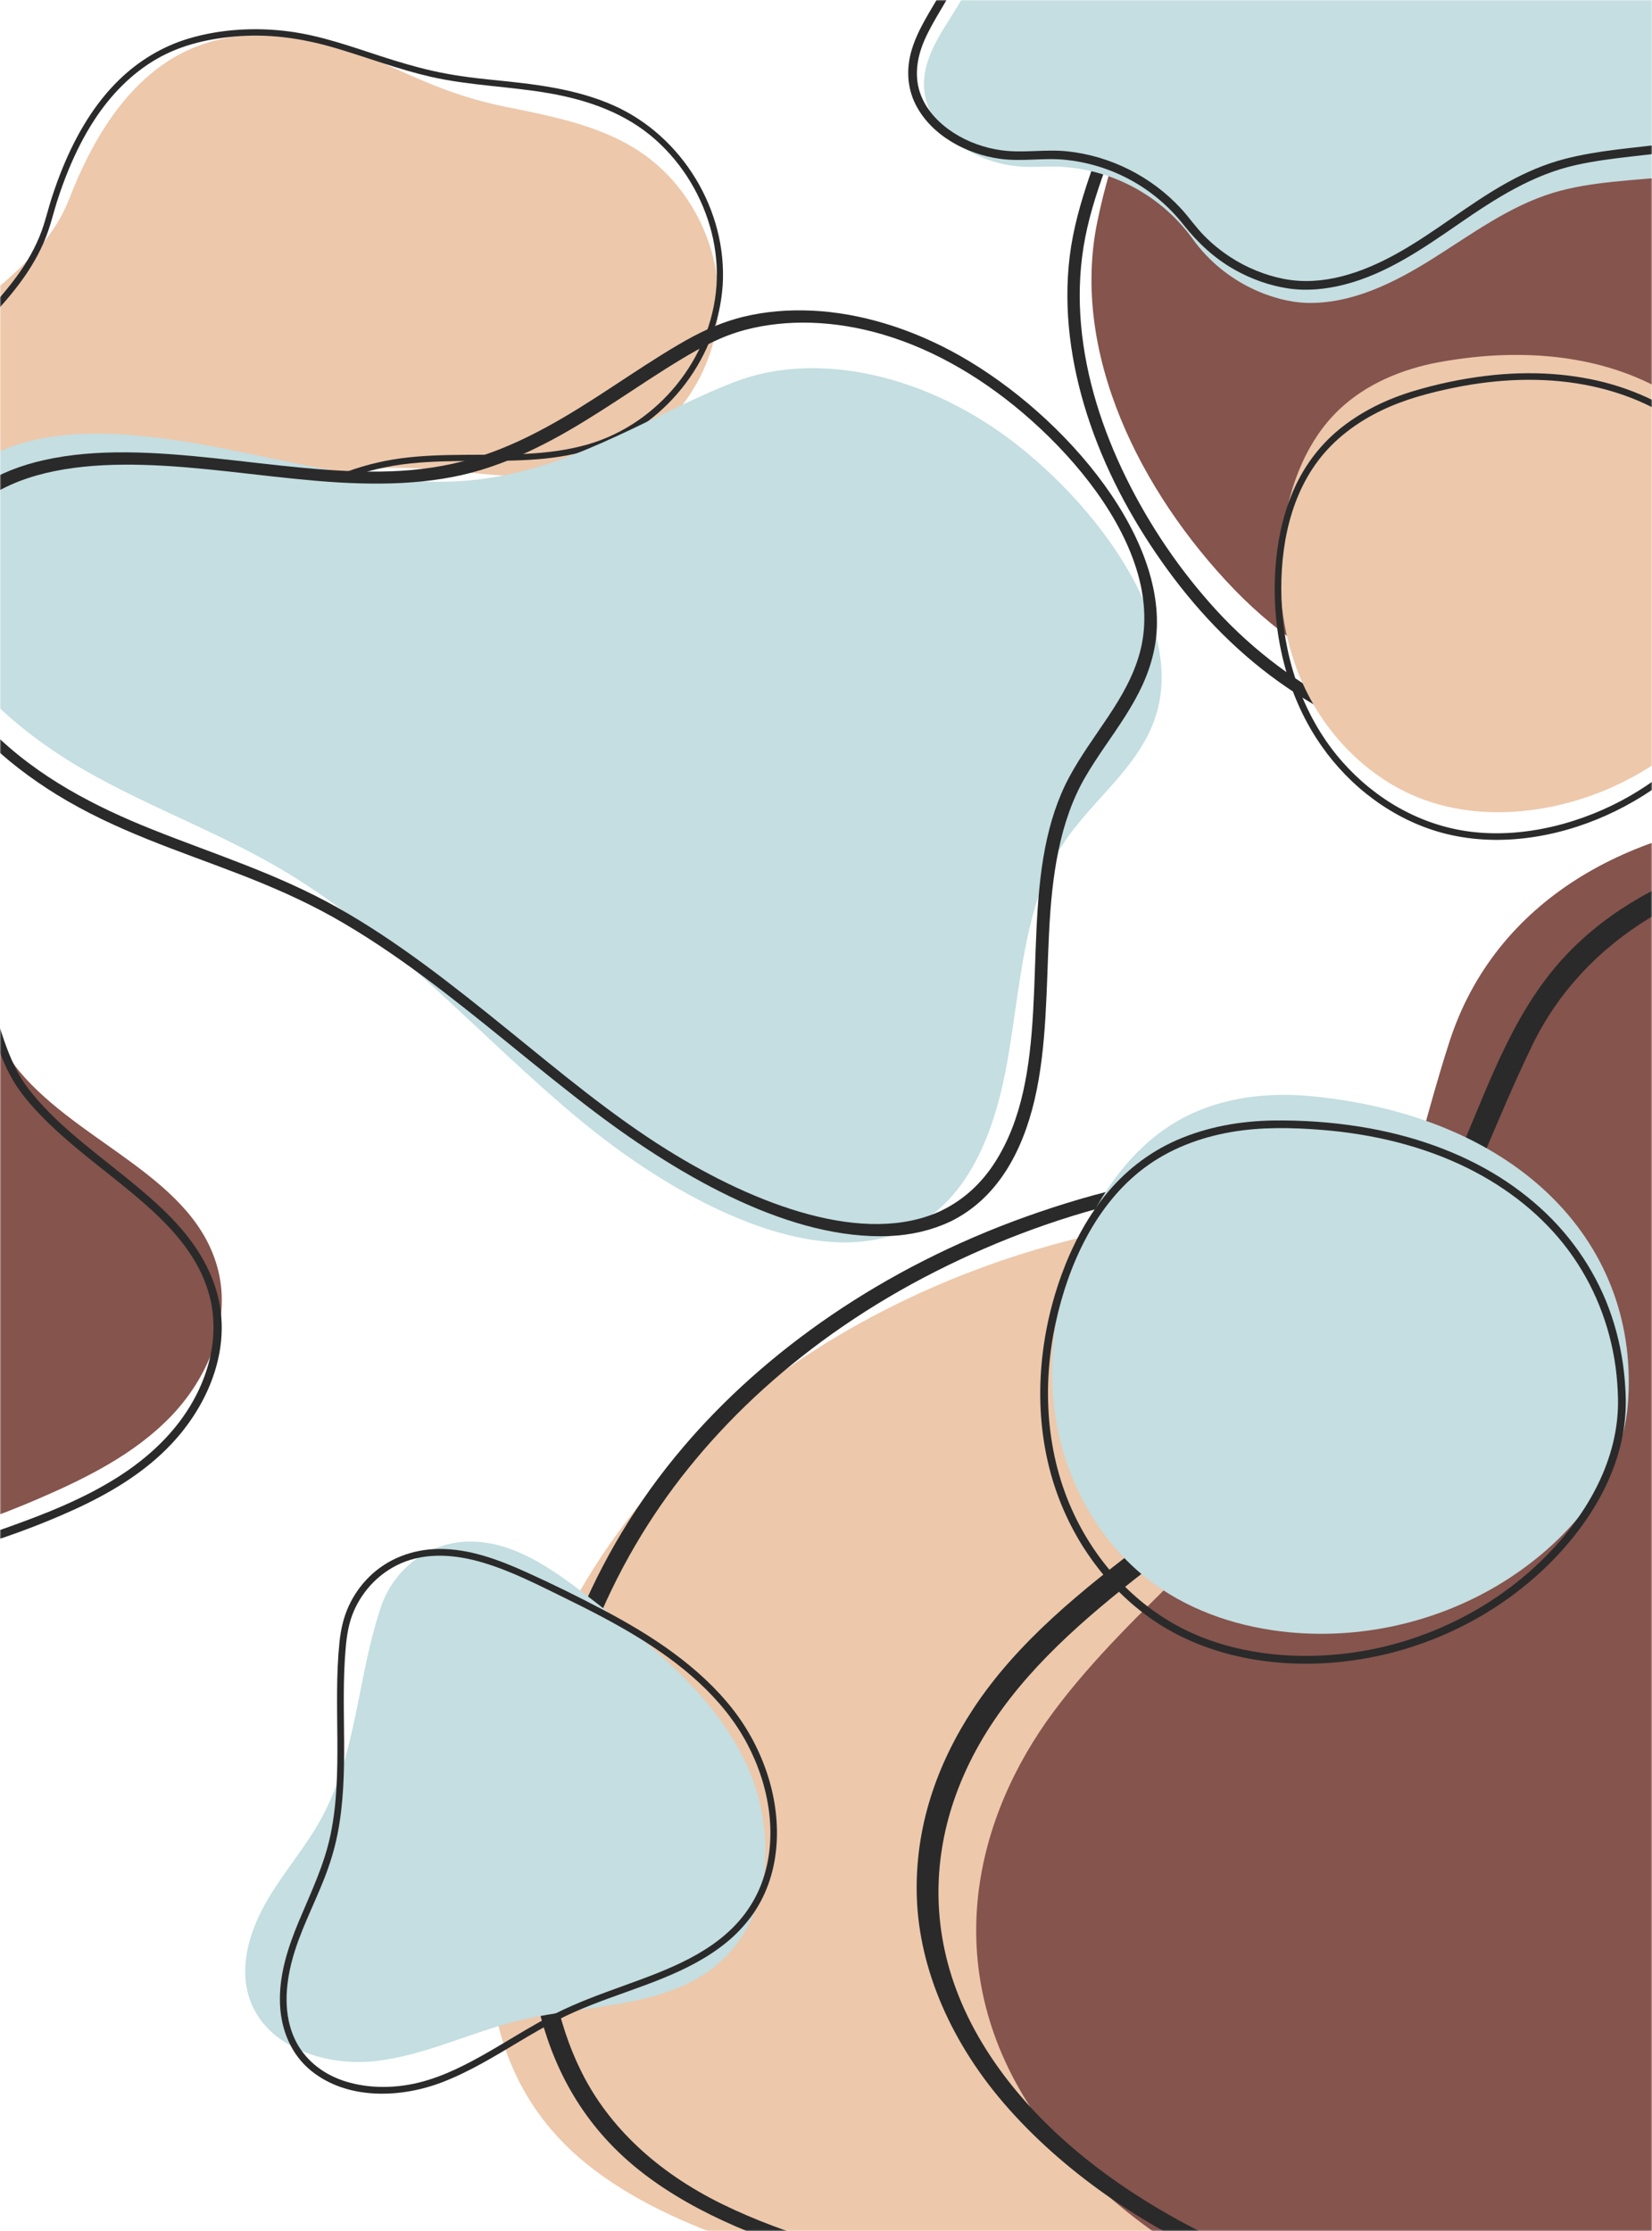 <svg width="640" height="864" viewBox="0 0 640 864" fill="none" xmlns="http://www.w3.org/2000/svg">
<mask id="mask0_15_120" style="mask-type:alpha" maskUnits="userSpaceOnUse" x="0" y="0" width="640" height="865">
<path d="M0 20C0 8.954 8.954 0 20 0H640V864H20C8.954 864 0 855.046 0 844V20Z" fill="#F9F9F9"/>
</mask>
<g mask="url(#mask0_15_120)">
<path d="M277.498 127.219C273.075 153.23 252.277 175.713 226.683 182.132C199.014 189.074 169.751 178.325 141.46 181.957C118.1 184.954 97.199 197.469 77.135 209.798C57.069 222.133 36.338 234.839 13.043 238.305C-10.252 241.77 -37.016 233.508 -48.065 212.708C-61.004 188.34 -47.869 157.885 -29.463 137.33C-11.055 116.78 16.897 102.731 26.834 76.999C44.635 30.895 69.885 15.696 94.615 13.862C137.927 10.648 152.668 32.549 195.224 41.227C213.39 44.929 232.198 48.396 247.675 58.595C269.708 73.109 281.919 101.203 277.496 127.214L277.498 127.219Z" fill="#EDC8AB"/>
<path d="M277.571 110.68C275.569 138.865 255.003 164.135 227.945 172.037C212.303 176.605 195.776 176.011 179.656 176.14C171.604 176.203 163.524 176.413 155.532 177.468C147.14 178.575 138.961 180.728 131.124 183.938C97.688 197.647 73.453 226.226 41.309 242.176C27.45 249.052 12.26 253.216 -3.289 251.738C-16.388 250.493 -29.499 245.491 -38.545 235.648C-60.114 212.179 -47.889 176.064 -31.461 153.49C-15.592 131.68 9.632 115.734 18.698 89.353C19.968 85.654 20.884 81.843 22.068 78.117C23.398 73.936 24.889 69.806 26.561 65.748C29.317 59.06 32.577 52.558 36.53 46.493C42.785 36.894 50.894 28.444 60.89 22.723C70.678 17.123 81.729 14.776 92.893 13.999C105.724 13.103 118.226 15.108 130.495 18.767C142.609 22.378 154.427 26.886 166.774 29.712C181.957 33.184 197.571 33.45 212.881 36.139C227.93 38.778 242.474 43.87 254.029 54.171C264.633 63.621 272.228 76.34 275.699 90.102C277.393 96.819 278.014 103.769 277.577 110.683C277.48 112.224 279.878 112.064 279.972 110.541C281.801 81.457 264.339 52.683 237.737 40.844C222.953 34.264 206.655 32.513 190.72 30.932C182.819 30.147 174.999 29.129 167.246 27.358C160.669 25.855 154.207 23.923 147.79 21.843C136.054 18.035 124.386 13.821 112.09 12.191C99.183 10.481 85.421 11.209 72.923 14.978C62.907 17.996 53.85 23.486 46.328 30.735C36.544 40.167 29.553 52.209 24.403 64.691C22.773 68.641 21.322 72.663 20.007 76.722C18.692 80.781 17.687 85.13 16.217 89.225C13.879 95.736 10.365 101.769 6.273 107.331C-2.153 118.771 -12.714 128.384 -22.316 138.79C-32.507 149.835 -41.18 162.116 -46.686 176.183C-52.058 189.904 -54.629 205.447 -50.243 219.804C-46.192 233.063 -36.303 243.419 -23.721 248.991C-11.14 254.563 3.221 255.69 16.634 253.233C52.697 246.63 79.027 217.977 108.576 198.755C116.436 193.639 124.666 189.038 133.407 185.608C141.603 182.392 150.129 180.405 158.88 179.487C175.335 177.763 191.916 179.168 208.391 177.844C223.722 176.609 238.57 172.522 250.986 163.156C262.087 154.782 270.808 143.197 275.687 130.167C278.057 123.846 279.489 117.271 279.967 110.542C280.076 109.003 277.677 109.164 277.572 110.685L277.571 110.68Z" fill="#2A2A2A"/>
<path d="M768.832 643.028C768.799 703.24 726.811 759.139 685.849 812.269C661.203 844.255 634.344 877.874 588.989 896.023C518.5 924.249 429.84 906.021 353.071 887.219C304.251 875.251 252.535 861.853 221.593 833.109C191.27 804.929 186.991 767.324 189.676 732.231C193.873 677.424 212.841 622.368 253.869 575.408C294.913 528.448 359.399 490.123 435.826 475.521C471.144 468.777 520.843 469.182 573.73 477.255C684.873 494.222 766.554 560.896 768.75 639.651C768.783 640.776 768.799 641.902 768.799 643.028H768.832Z" fill="#EDC8AB"/>
<path d="M788.874 619.419C793.25 670.33 768.099 719.396 739.142 765.377C725.819 786.543 712.414 807.89 696.667 828.268C682.042 847.205 664.359 865.444 639.924 879C588.745 907.394 519.671 905.649 458.797 897.149C427.09 892.713 395.758 886.622 364.849 880.035C335.144 873.708 305.406 866.131 279.865 853.622C254.276 841.092 235.99 823.539 225.644 803.127C215.005 782.141 211.914 759.691 211.524 737.568C210.645 688.817 221.057 639.279 248.663 594.188C273.114 554.242 311.767 518.034 362.604 492.33C386.648 480.171 413.588 470.038 442.122 463.947C473.096 457.338 506.462 456.471 538.607 457.867C569.907 459.218 600.946 462.844 630.277 470.725C655.135 477.401 678.544 486.892 699.107 498.624C740.769 522.402 770.751 555.244 783.001 591.688C786.075 600.819 787.995 610.085 788.857 619.441C789.167 622.807 796.78 622.83 796.471 619.441C792.892 580.553 770.637 543.411 733.351 514.206C696.52 485.338 646.155 465.197 591.706 457.327C557.071 452.317 520.469 450.74 485.248 453.026C470.005 454.017 454.779 455.762 440.121 458.88C425.48 461.999 411.229 466.266 397.613 471.13C341.96 491.024 296.312 523.235 264.687 560.423C228.345 603.15 210.515 652.418 205.456 701.596C203.015 725.296 202.82 749.423 207.619 772.988C212.109 795.032 221.903 817.155 241.424 835.136C260.588 852.789 287.609 864.915 316.598 873.573C346.239 882.422 377.636 888.412 408.724 894.244C439.812 900.076 473.975 905.48 507.438 907.338C540.901 909.196 572.119 907.664 602.199 899.772C632.278 891.88 657.103 877.784 676.608 860.153C696.179 842.454 710.25 822.211 723.623 802.046C754.369 755.683 785.994 708.081 794.795 656.899C796.926 644.469 797.561 631.938 796.487 619.441C796.194 616.075 788.597 616.052 788.874 619.441V619.419Z" fill="#2A2A2A"/>
<path d="M974.448 699.654C933.215 770.952 856.572 818.16 777.778 859.59C724.718 887.476 667.342 914.052 596.649 913.256C525.953 912.425 438.524 876.4 399.359 816.281C363.486 761.206 377.779 703.663 408.251 662.785C438.688 621.886 483.576 590.902 510.684 547.903C537.495 505.3 545.609 452.987 561.176 404.54C561.321 404.089 561.466 403.638 561.611 403.187C596.79 295.052 767.821 285.035 890.474 384.688C913.136 403.102 932.884 422.571 947.723 441.557C1015.24 527.892 1015.68 628.356 974.448 699.654Z" fill="#85544D"/>
<path d="M973.592 721.064C935.514 769.606 878.554 803.568 817.424 831.055C787.442 844.528 756.46 856.938 724.714 868.193C695.309 878.63 664.646 887.691 631.284 892.003C599.318 896.133 564.682 895.982 529.127 887.638C496.171 879.904 462.596 865.655 433.579 845.629C404.561 825.603 382.577 800.662 371.554 773.349C360.36 745.614 361.883 718.416 370.282 695.203C390.454 639.419 446.873 608.628 492.074 570.712C504.326 560.434 515.822 549.508 525.721 537.434C536.235 524.614 544.911 510.586 552.528 495.995C567.916 466.547 579.059 434.906 593.52 404.987C613.331 363.964 656.362 337.514 712.482 333.121C766.981 328.861 829.576 345.64 882.643 379.681C914.46 400.091 942.092 426.511 964.104 454.157C985.059 480.481 999.795 509.03 1008.01 537.216C1024.28 593.093 1016.44 646.649 993.36 690.499C987.707 701.25 981.085 711.441 973.609 721.074C971.077 724.343 978.976 728.871 981.495 725.627C1013.07 684.996 1029.69 633.239 1023.99 576.949C1021.2 549.432 1012.74 520.715 997.909 492.809C981.14 461.271 956.014 431.309 926.466 404.933C878.067 361.728 814.413 333.046 753.538 326.706C693.884 320.488 639.84 335.622 607.581 368.972C587.232 390 577.592 417.76 566.373 444.14C552.978 475.647 539.163 507.283 517.108 533.823C477.145 581.875 411.324 609.62 376.989 661.861C363.106 682.992 354.22 707.689 355.201 735.102C356.157 762.159 368.196 791.387 390.978 816.902C437.914 869.469 515.388 898.694 580.061 901.492C654.228 904.699 716.264 881.153 774.838 857.892C839.672 832.138 902.752 802.471 950.402 759.035C961.787 748.661 972.173 737.5 981.502 725.615C984.052 722.356 976.152 717.828 973.616 721.062L973.592 721.064Z" fill="#2A2A2A"/>
<path d="M346.292 478.23C310.516 490.08 261.002 464.039 223.411 432.685C185.821 401.33 152.71 363.152 111.518 338.176C86.021 322.708 58.696 313.14 32.933 298.373C7.175 283.599 -18.653 261.037 -26.832 234.919C-35.977 205.776 -19.469 181.291 5.016 172.762C29.508 164.241 60.193 168.414 89.944 174.359C119.695 180.304 150.173 188.008 178.045 186.339C214.214 184.153 242.532 166.455 272.67 152.907C276.523 151.172 280.472 149.502 284.506 147.946C316.541 135.567 359.637 144.895 394.881 172.949C395.825 173.701 396.764 174.459 397.691 175.23C416.806 191.081 434.012 211.893 443.137 232.781C448.79 245.721 451.364 258.693 449.385 270.551C445.316 294.986 423.622 308.233 411.254 327.756C396.552 350.974 395.366 382.476 390.191 411.356C385.025 440.244 373.779 469.132 346.295 478.244L346.292 478.23Z" fill="#C4DEE1"/>
<path d="M364.82 468.813C335.165 482.76 292.779 466.677 258.475 445.308C236.781 431.791 216.775 415.01 196.713 398.769C175.588 381.667 154.045 364.558 130.733 351.468C107.319 338.319 83 330.802 58.985 321.22C37.046 312.46 14.748 301.074 -3.227 283.14C-11.61 274.773 -18.564 265.122 -22.718 254.899C-26.326 246.018 -27.494 237.098 -26.671 228.935C-24.997 212.304 -15.408 198.879 -2.164 191.012C13.658 181.617 34.527 179.465 55.384 180.033C77.469 180.634 100.289 184.321 122.689 186.222C145.122 188.121 166.935 187.904 186.316 182.011C206.075 175.998 222.906 165.64 239.267 154.955C247.511 149.578 255.665 144.075 264.148 138.986C271.771 134.405 279.593 130.156 288.708 127.752C304.723 123.527 323.297 124.015 342.104 129.562C362.57 135.595 382.224 147.345 399.439 162.682C418.042 179.246 434.692 200.527 440.863 222.393C443.916 233.199 444.097 243.591 441.558 252.821C439.025 262.078 434.303 270.057 429.245 277.648C424.113 285.354 418.6 292.79 414.182 301.036C409.719 309.366 406.777 318.624 404.872 328.412C397.089 368.414 406.824 417.252 385.257 450.443C380.188 458.252 373.409 464.618 364.789 468.796C362.392 469.954 365.595 474.324 367.986 473.172C386.464 464.222 396.165 445.86 400.853 425.702C405.611 405.21 405.325 382.767 406.432 360.861C407.516 339.253 410.397 318.393 420.287 301.195C429.739 284.767 443.459 270.966 447.29 250.852C455.007 210.357 412.96 160.938 371.655 137.645C353.071 127.16 333.13 121.154 314.53 120.3C305.306 119.876 296.403 120.643 288.147 122.641C278.741 124.916 270.609 128.904 262.77 133.514C245.349 143.763 229.408 155.824 211.53 165.507C202.565 170.369 193.113 174.683 182.891 177.677C172.97 180.583 162.365 182.145 151.283 182.531C107.387 184.048 58.283 168.938 16.998 178.196C-1.03 182.235 -15.989 191.134 -24.724 206.06C-32.527 219.37 -34.579 237.167 -27.112 255.546C-18.346 277.118 1.498 295.104 21.907 307.693C44.743 321.78 69.145 329.397 92.918 338.608C105.169 343.355 117.33 348.611 129.197 355.269C141.063 361.927 153.006 370.009 164.359 378.426C186.881 395.136 208.097 413.766 230.489 430.687C264.979 456.753 307.003 480.273 344.541 478.683C353.07 478.324 361.008 476.432 367.995 473.146C370.403 472.009 367.2 467.639 364.797 468.77L364.82 468.813Z" fill="#2A2A2A"/>
<path d="M84.638 492.453C89.385 512.384 80.482 533.67 66.283 548.439C52.084 563.207 33.239 572.533 14.419 580.627C-16.401 593.875 -51.51 604.655 -82.93 592.899C-110.793 582.481 -129.754 556.268 -142.06 529.186C-160.027 489.661 -166.986 442.603 -149.018 403.082C-132.839 367.502 -92.068 324.302 -37.315 347.621C-7.533 360.306 -7.744 396.605 7.421 414.795C31.255 443.356 76.023 456.274 84.64 492.459L84.638 492.453Z" fill="#85544D"/>
<path d="M81.992 505.628C84.228 518.334 81.13 531.208 74.915 542.368C68.044 554.722 57.582 564.435 45.747 571.971C32.585 580.348 17.942 586.14 3.299 591.368C-9.551 595.955 -22.693 599.961 -36.158 602.273C-49.269 604.524 -62.785 605.206 -75.922 602.769C-89.022 600.34 -101.206 594.682 -111.541 586.277C-121.935 577.823 -130.285 567.126 -137.071 555.628C-143.939 543.993 -149.263 531.46 -153.473 518.633C-157.699 505.761 -160.728 492.49 -162.216 479.017C-163.691 465.72 -163.677 452.227 -161.671 438.989C-159.677 425.859 -155.722 413.05 -149.567 401.257C-144.66 391.856 -138.552 383.075 -131.508 375.15C-123.988 366.693 -115.313 359.203 -105.518 353.48C-95.608 347.689 -84.505 343.896 -73.019 343.07C-59.932 342.133 -46.944 345.143 -35.141 350.746C-29.35 353.498 -24.154 357.222 -19.976 362.118C-16.08 366.681 -13.092 371.934 -10.68 377.408C-5.953 388.16 -3.375 399.684 1.137 410.517C3.24 415.563 5.848 420.239 9.257 424.52C13.201 429.483 17.659 434.025 22.343 438.294C31.817 446.942 42.206 454.501 52.028 462.75C61.253 470.497 70.22 478.987 76.175 489.591C78.969 494.564 80.982 500.009 82.01 505.622C82.163 506.465 82.768 507.145 83.687 507.091C84.459 507.052 85.313 506.249 85.156 505.414C82.908 493.115 76.467 482.534 68.07 473.443C59.672 464.353 49.058 456.226 39.062 448.239C28.96 440.163 18.806 431.821 10.899 421.497C3.934 412.411 1.012 401.034 -2.511 390.33C-6.333 378.723 -10.864 366.993 -19.458 358.019C-24.195 353.074 -29.947 349.55 -36.174 346.802C-42.532 343.996 -49.225 341.889 -56.082 340.75C-68.227 338.733 -80.705 339.862 -92.324 343.911C-103.944 347.959 -113.54 354.093 -122.388 361.746C-130.975 369.17 -138.491 377.8 -144.824 387.215C-151.675 397.401 -157.061 408.427 -160.652 420.179C-164.611 433.156 -166.359 446.736 -166.397 460.279C-166.437 474.135 -164.651 487.949 -161.54 501.436C-158.435 514.904 -153.989 528.109 -148.291 540.699C-142.588 553.302 -135.552 565.421 -126.527 575.941C-117.723 586.204 -107.025 594.913 -94.57 600.353C-82.067 605.81 -68.391 607.817 -54.816 607.385C-40.963 606.954 -27.249 604.118 -13.964 600.285C0.389 596.143 14.628 591.013 28.236 584.844C42.392 578.429 56.138 570.294 66.793 558.811C75.733 549.179 82.535 537.128 84.966 524.131C86.119 517.957 86.234 511.593 85.145 505.404C84.8 503.425 81.648 503.614 81.998 505.605L81.992 505.628Z" fill="#2A2A2A"/>
<path d="M818.082 3.382C834.813 26.84 830.301 63.007 812.626 85.754C798.23 104.272 773.813 112.873 759.456 131.425C746.999 147.538 743.898 168.746 736.768 187.83C718.575 236.567 671.133 272.213 619.587 279.228C568.034 286.236 514.218 265.662 478.1 228.218C441.989 190.767 414.594 136.746 425.123 85.797C467.788 -120.611 737.47 -109.68 818.082 3.382Z" fill="#85544D"/>
<path d="M826.384 25.589C837.182 43.132 836.376 65.772 829.052 84.452C825.221 94.215 819.503 103.428 811.849 110.66C802.581 119.42 791.237 125.501 780.522 132.259C770.119 138.818 760.272 146.272 753.255 156.537C746.632 166.213 742.423 177.244 738.384 188.171C734.415 198.907 730.399 209.615 724.619 219.541C719.028 229.136 712.231 238.039 704.543 246.051C689.164 262.088 670.029 274.511 649.31 282.472C628.71 290.393 606.557 293.679 584.545 292.031C563.083 290.43 542.091 284.426 522.816 274.915C503.508 265.393 485.859 252.271 471.294 236.399C457.246 221.09 445.326 203.508 436.176 184.861C427.106 166.368 420.645 146.416 418.809 125.836C417.916 115.86 418.162 105.796 419.727 95.897C421.373 85.51 424.569 75.375 428.143 65.506C434.823 47.053 443.847 29.468 455.422 13.6C465.98 -0.88 478.558 -13.793 492.777 -24.7C506.493 -35.211 521.6 -43.778 537.566 -50.373C553.487 -56.946 570.163 -61.567 587.15 -64.377C604.217 -67.198 621.58 -68.258 638.865 -67.638C656.114 -67.015 673.309 -64.794 690.146 -61.031C706.582 -57.365 722.684 -52.188 738.141 -45.515C752.929 -39.126 767.138 -31.352 780.279 -22.025C792.658 -13.236 804.112 -3.103 813.895 8.515C818.443 13.914 822.62 19.619 826.354 25.599C827.978 28.196 831.754 25.298 830.142 22.717C822.046 9.765 811.885 -1.805 800.517 -11.991C788.518 -22.74 775.142 -31.863 761.046 -39.622C746.159 -47.809 730.405 -54.394 714.205 -59.484C697.43 -64.751 680.16 -68.474 662.703 -70.559C645.128 -72.667 627.331 -73.136 609.673 -71.851C591.966 -70.567 574.389 -67.459 557.363 -62.421C540.376 -57.399 524.018 -50.343 508.788 -41.293C493.35 -32.122 479.248 -20.814 466.926 -7.744C453.723 6.247 442.777 22.266 434.13 39.438C429.429 48.783 425.422 58.479 422.065 68.384C418.646 78.474 415.692 88.777 414.401 99.384C411.892 120.016 414.862 140.978 421.19 160.691C427.73 181.06 437.889 200.258 450.212 217.709C462.792 235.53 477.783 251.467 495.577 264.152C513.456 276.898 533.59 286.383 554.841 291.901C576.236 297.461 598.842 298.833 620.687 295.191C643.174 291.451 664.748 282.663 683.585 269.851C702.25 257.157 718.148 240.398 729.328 220.758C735.193 210.465 739.24 199.419 743.348 188.352C747.489 177.197 751.898 165.901 759.207 156.382C775.115 135.657 802.655 128.914 819.67 109.295C833.309 93.564 840.486 71.768 839.044 51.014C838.343 40.992 835.409 31.274 830.136 22.709C828.528 20.1 824.752 22.998 826.348 25.591L826.384 25.589Z" fill="#2A2A2A"/>
<path d="M278.692 760.106C258.36 777.924 228.125 776.051 201.814 782.299C182.885 786.795 165.067 795.919 145.737 798.164C126.413 800.404 103.681 793.055 96.951 774.802C92.386 762.431 96.424 748.434 102.936 736.973C109.454 725.513 118.349 715.524 124.649 703.938C134.082 686.567 137.169 666.595 141.155 647.237C142.868 638.915 144.838 630.49 147.558 622.397C152.312 608.239 164.981 597.987 179.883 597.071C180.319 597.042 180.754 597.025 181.195 597.014C198.732 596.555 214.173 607.775 228.079 618.474C250.966 636.074 274.58 654.533 287.747 680.232C300.92 705.937 300.404 741.074 278.692 760.106Z" fill="#C4DEE1"/>
<path d="M288.554 741.183C277.226 756.171 258.778 762.798 241.762 768.96C232.764 772.219 223.732 775.467 215.17 779.785C205.353 784.739 196.166 790.822 186.573 796.177C177.713 801.125 168.366 805.61 158.291 807.351C149.861 808.806 140.92 808.496 132.787 805.719C124.746 802.969 117.902 797.5 114.231 789.745C109.798 780.375 110.508 769.31 113.062 759.533C115.983 748.371 121.47 738.107 125.663 727.408C127.839 721.853 129.591 716.177 130.754 710.318C131.923 704.436 132.581 698.462 132.936 692.477C133.652 680.478 133.142 668.462 133.188 656.458C133.211 650.301 133.389 644.144 133.939 638.01C134.374 633.113 135.141 628.348 137.129 623.812C140.674 615.719 147.1 609.07 155.199 605.484C165.359 600.988 176.905 602.088 187.277 605.204C198.274 608.508 208.589 613.841 218.87 618.875C228.28 623.48 237.621 628.268 246.579 633.714C263.709 644.138 280.032 657.426 289.534 675.444C298.142 691.767 301.664 711.99 294.958 729.608C293.383 733.743 291.2 737.637 288.554 741.183C287.552 742.529 289.814 743.834 290.805 742.5C302.506 726.818 303.257 705.868 297.489 687.735C294.54 678.468 289.958 669.74 283.984 662.071C277.461 653.692 269.511 646.498 260.989 640.204C252.409 633.875 243.188 628.468 233.772 623.497C223.955 618.314 213.95 613.388 203.835 608.823C193.165 604.007 181.722 599.705 169.838 599.866C159.758 599.998 150.055 603.657 142.873 610.817C139.649 614.03 136.991 617.844 135.101 621.979C133.074 626.406 132.037 631 131.533 635.822C130.221 648.365 130.617 660.977 130.697 673.565C130.777 686.154 130.577 698.29 128.085 710.381C125.645 722.219 120.411 732.987 115.777 744.064C111.476 754.338 107.948 765.192 108.492 776.475C108.962 786.194 112.776 795.61 120.428 801.858C134.511 813.359 155.256 812.58 171.396 806.36C181.974 802.282 191.647 796.326 201.344 790.541C206.218 787.637 211.115 784.768 216.172 782.202C220.588 779.963 225.13 778.004 229.734 776.2C247.352 769.31 266.59 764.401 281.504 752.191C284.986 749.338 288.096 746.091 290.805 742.5C291.819 741.16 289.551 739.86 288.554 741.183Z" fill="#2A2A2A"/>
<path d="M686.168 209.965C690.739 233.267 679.805 257.493 664.268 275.451C647.571 294.76 624.172 308.164 599.069 312.802C583.369 315.704 566.834 315.199 551.82 309.765C531.643 302.458 515.143 286.375 505.798 267.066C496.453 247.756 494.01 225.453 497.276 204.248C499.872 187.362 506.351 170.503 518.71 158.708C529.249 148.643 543.326 142.844 557.661 140.237C625.822 127.852 675.922 157.695 686.168 209.965Z" fill="#EDC8AB"/>
<path d="M682.472 208.714C688.252 227.665 683.208 248.057 673.952 265.02C664.101 283.078 649.101 298.115 631.281 308.34C613.46 318.564 590.879 324.755 569.631 322.085C550.3 319.656 532.782 309.499 519.982 294.958C505.574 278.591 497.984 257.093 496.628 235.494C495.396 215.916 498.573 194.399 510.685 178.373C517.049 169.949 525.653 163.558 535.109 158.995C544.152 154.629 554.01 152.019 563.821 150.049C580.212 146.759 597.296 145.931 613.79 148.981C628.008 151.611 641.773 157.16 653.281 166.009C664.408 174.559 673.123 185.882 678.768 198.715C680.197 201.97 681.416 205.313 682.47 208.709C682.959 210.283 685.426 209.584 684.935 208.004C682.724 200.856 679.71 193.936 675.853 187.516C671.995 181.095 667.665 175.667 662.539 170.646C657.39 165.608 651.576 161.237 645.33 157.65C639.084 154.063 631.963 151.063 624.834 148.972C617.21 146.737 609.327 145.417 601.407 144.851C592.79 144.239 584.122 144.543 575.551 145.581C566.05 146.734 556.633 148.731 547.472 151.49C537.044 154.633 527.062 159.491 518.628 166.439C510.69 172.982 504.625 181.415 500.668 190.893C496.795 200.173 494.797 210.115 494.11 220.12C493.325 231.503 494.201 243.033 496.77 254.157C499.339 265.282 503.678 276.074 509.836 285.702C515.111 293.947 521.74 301.362 529.394 307.465C537.048 313.567 545.596 318.328 554.848 321.38C565.146 324.778 576.155 325.821 586.944 324.978C597.885 324.12 608.67 321.424 618.819 317.262C628.691 313.214 637.986 307.829 646.383 301.245C654.826 294.625 662.328 286.89 668.634 278.203C674.583 270.01 679.444 260.991 682.825 251.438C686.134 242.084 687.967 232.076 687.418 222.139C687.154 217.352 686.336 212.589 684.935 208.004C684.456 206.427 681.99 207.126 682.47 208.709L682.472 208.714Z" fill="#2A2A2A"/>
<path d="M363.727 -103.87C371.019 -119.729 390.907 -126.356 408.216 -124.179C425.529 -121.992 441.12 -113.046 456.709 -105.196C493.492 -86.674 532.928 -73.437 573.43 -66.013C596.219 -61.841 619.47 -59.462 641.478 -52.229C663.48 -44.998 684.701 -32.114 696.274 -12.047C707.844 8.026 707.231 36.101 690.597 52.222C668.27 73.862 631.464 65.641 601.71 74.665C584.764 79.811 570.236 90.624 555.242 100.052C540.248 109.481 523.535 117.901 505.833 117.284C494.343 116.886 474.92 110.383 462.136 92.645C448.808 74.16 427.196 63.615 404.424 64.538C400.458 64.698 396.805 64.669 393.77 64.361C376.411 62.608 358.075 50.227 357.953 32.771C357.843 16.219 373.476 3.808 377.718 -12.191C385.845 -42.857 350.489 -75.062 363.742 -103.886L363.727 -103.87Z" fill="#C4DEE1"/>
<path d="M357.075 -108.371C363.217 -122.417 378.908 -128.959 393.465 -129.387C411.919 -129.924 429.238 -120.773 445.426 -113.059C480.686 -96.258 518.037 -84.001 556.474 -76.957C592.676 -70.317 631.834 -70.405 664.461 -51.34C678.481 -43.146 691.078 -31.177 697.154 -15.857C702.527 -2.316 703.102 13.646 696.923 27.026C684.424 54.077 651.632 54.726 626.161 57.943C619.393 58.795 612.647 59.867 606.041 61.593C598.276 63.623 590.938 66.807 583.934 70.688C568.954 78.989 555.772 90.134 540.775 98.405C527.644 105.651 512.404 110.969 497.285 107.997C490 106.564 482.944 103.648 476.715 99.612C472.997 97.201 469.54 94.381 466.438 91.216C463.224 87.947 460.637 84.147 457.536 80.778C446.081 68.376 430.229 60.354 413.422 58.602C404.95 57.717 396.444 59.365 388.006 58.208C381.461 57.309 375.022 55.029 369.46 51.455C364.049 47.98 359.275 43.139 356.859 37.103C354.019 30.021 355.141 22.473 358.12 15.627C361.551 7.739 366.745 0.776 370.44 -6.977C373.342 -13.072 374.979 -19.478 374.886 -26.233C374.722 -38.031 369.913 -49.275 365.323 -59.936C360.777 -70.493 355.513 -81.385 354.678 -93.021C354.301 -98.272 355.048 -103.503 357.09 -108.371C357.923 -110.351 354.882 -111.742 354.046 -109.756C349.436 -98.777 351.309 -87.047 355.111 -76.133C359.137 -64.58 364.999 -53.741 368.669 -42.056C370.432 -36.446 371.653 -30.591 371.543 -24.685C371.399 -17.025 368.51 -10.062 364.823 -3.455C360.654 4.013 355.619 11.156 353.167 19.436C351.108 26.368 351.377 33.8 354.64 40.319C360.735 52.473 374.387 59.714 387.471 61.51C395.922 62.672 404.409 61.016 412.887 61.903C421.668 62.823 430.192 65.469 437.951 69.681C445.801 73.941 452.791 79.828 458.327 86.83C463.954 93.933 470.323 99.953 478.258 104.426C484.64 108.026 491.73 110.586 498.984 111.688C506.26 112.792 513.668 112.028 520.77 110.225C537.267 106.031 551.495 96.11 565.31 86.583C579.385 76.88 593.691 67.652 610.605 63.904C624.367 60.854 638.513 60.284 652.407 58.057C665.6 55.942 679.021 52.162 689.161 43.019C700.252 33.016 705.19 18.361 704.647 3.639C704.061 -12.381 697.094 -27.087 686.135 -38.62C659.985 -66.137 620.353 -71.253 584.693 -76.013C564.919 -78.654 545.33 -82.103 526.002 -87.119C506.449 -92.192 487.259 -98.642 468.594 -106.379C459.456 -110.167 450.512 -114.351 441.587 -118.608C432.86 -122.769 424.048 -126.809 414.753 -129.557C399.234 -134.14 382.091 -134.208 367.946 -125.466C361.87 -121.715 356.916 -116.327 354.043 -109.766C353.185 -107.797 356.22 -106.409 357.087 -108.381L357.075 -108.371Z" fill="#2A2A2A"/>
<path d="M630.595 544.393C628.243 572.095 608.14 595.849 584.871 611.065C559.862 627.429 529.209 634.99 499.458 632.133C480.85 630.349 462.399 624.459 447.245 613.512C426.884 598.794 413.484 575.38 409.177 550.636C404.87 525.892 409.297 500 419.796 477.179C428.151 459.005 440.87 442.111 458.577 432.81C473.68 424.871 491.393 422.872 508.368 424.55C589.084 432.539 635.88 482.255 630.595 544.393Z" fill="#C4DEE1"/>
<path d="M626.837 541.795C627.247 564.988 615.007 586.321 599.129 602.439C582.229 619.597 560.506 631.698 537.155 637.474C513.804 643.25 486.392 642.954 463.332 633.111C442.352 624.156 425.9 607.086 416.17 586.598C405.217 563.538 403.59 536.895 409.013 512.145C413.925 489.708 424.425 466.509 443.216 452.365C453.091 444.93 464.833 440.504 476.946 438.41C488.53 436.405 500.467 436.638 512.146 437.578C531.656 439.148 551.154 443.713 568.741 452.453C583.9 459.989 597.609 470.665 607.718 484.329C617.492 497.534 623.659 513.084 625.885 529.347C626.446 533.471 626.743 537.627 626.837 541.789C626.881 543.718 629.883 543.725 629.839 541.789C629.65 533.03 628.483 524.271 626.207 515.802C623.93 507.333 620.802 499.829 616.647 492.527C612.472 485.2 607.333 478.408 601.456 472.361C595.579 466.314 588.529 460.645 581.176 455.997C573.313 451.028 564.863 447.005 556.129 443.82C546.626 440.358 536.77 437.912 526.788 436.323C515.721 434.563 504.478 433.781 493.278 433.939C480.528 434.122 467.727 436.379 455.998 441.487C444.956 446.299 435.416 453.84 427.912 463.236C420.565 472.437 415.117 482.986 411.125 494.028C406.579 506.589 403.855 519.851 403.167 533.2C402.48 546.55 403.893 560.095 407.727 572.915C411.012 583.893 416.088 594.374 422.741 603.706C429.394 613.039 437.484 621.148 446.918 627.561C457.417 634.7 469.474 639.416 481.89 641.939C494.483 644.493 507.492 644.928 520.255 643.509C532.671 642.128 544.867 639.057 556.438 634.347C568.073 629.611 579.007 623.318 588.901 615.568C598.234 608.259 606.608 599.67 613.488 590.004C620.222 580.538 625.507 569.863 628.086 558.499C629.328 553.026 629.94 547.401 629.839 541.789C629.807 539.859 626.806 539.853 626.837 541.789V541.795Z" fill="#2A2A2A"/>
</g>
</svg>
